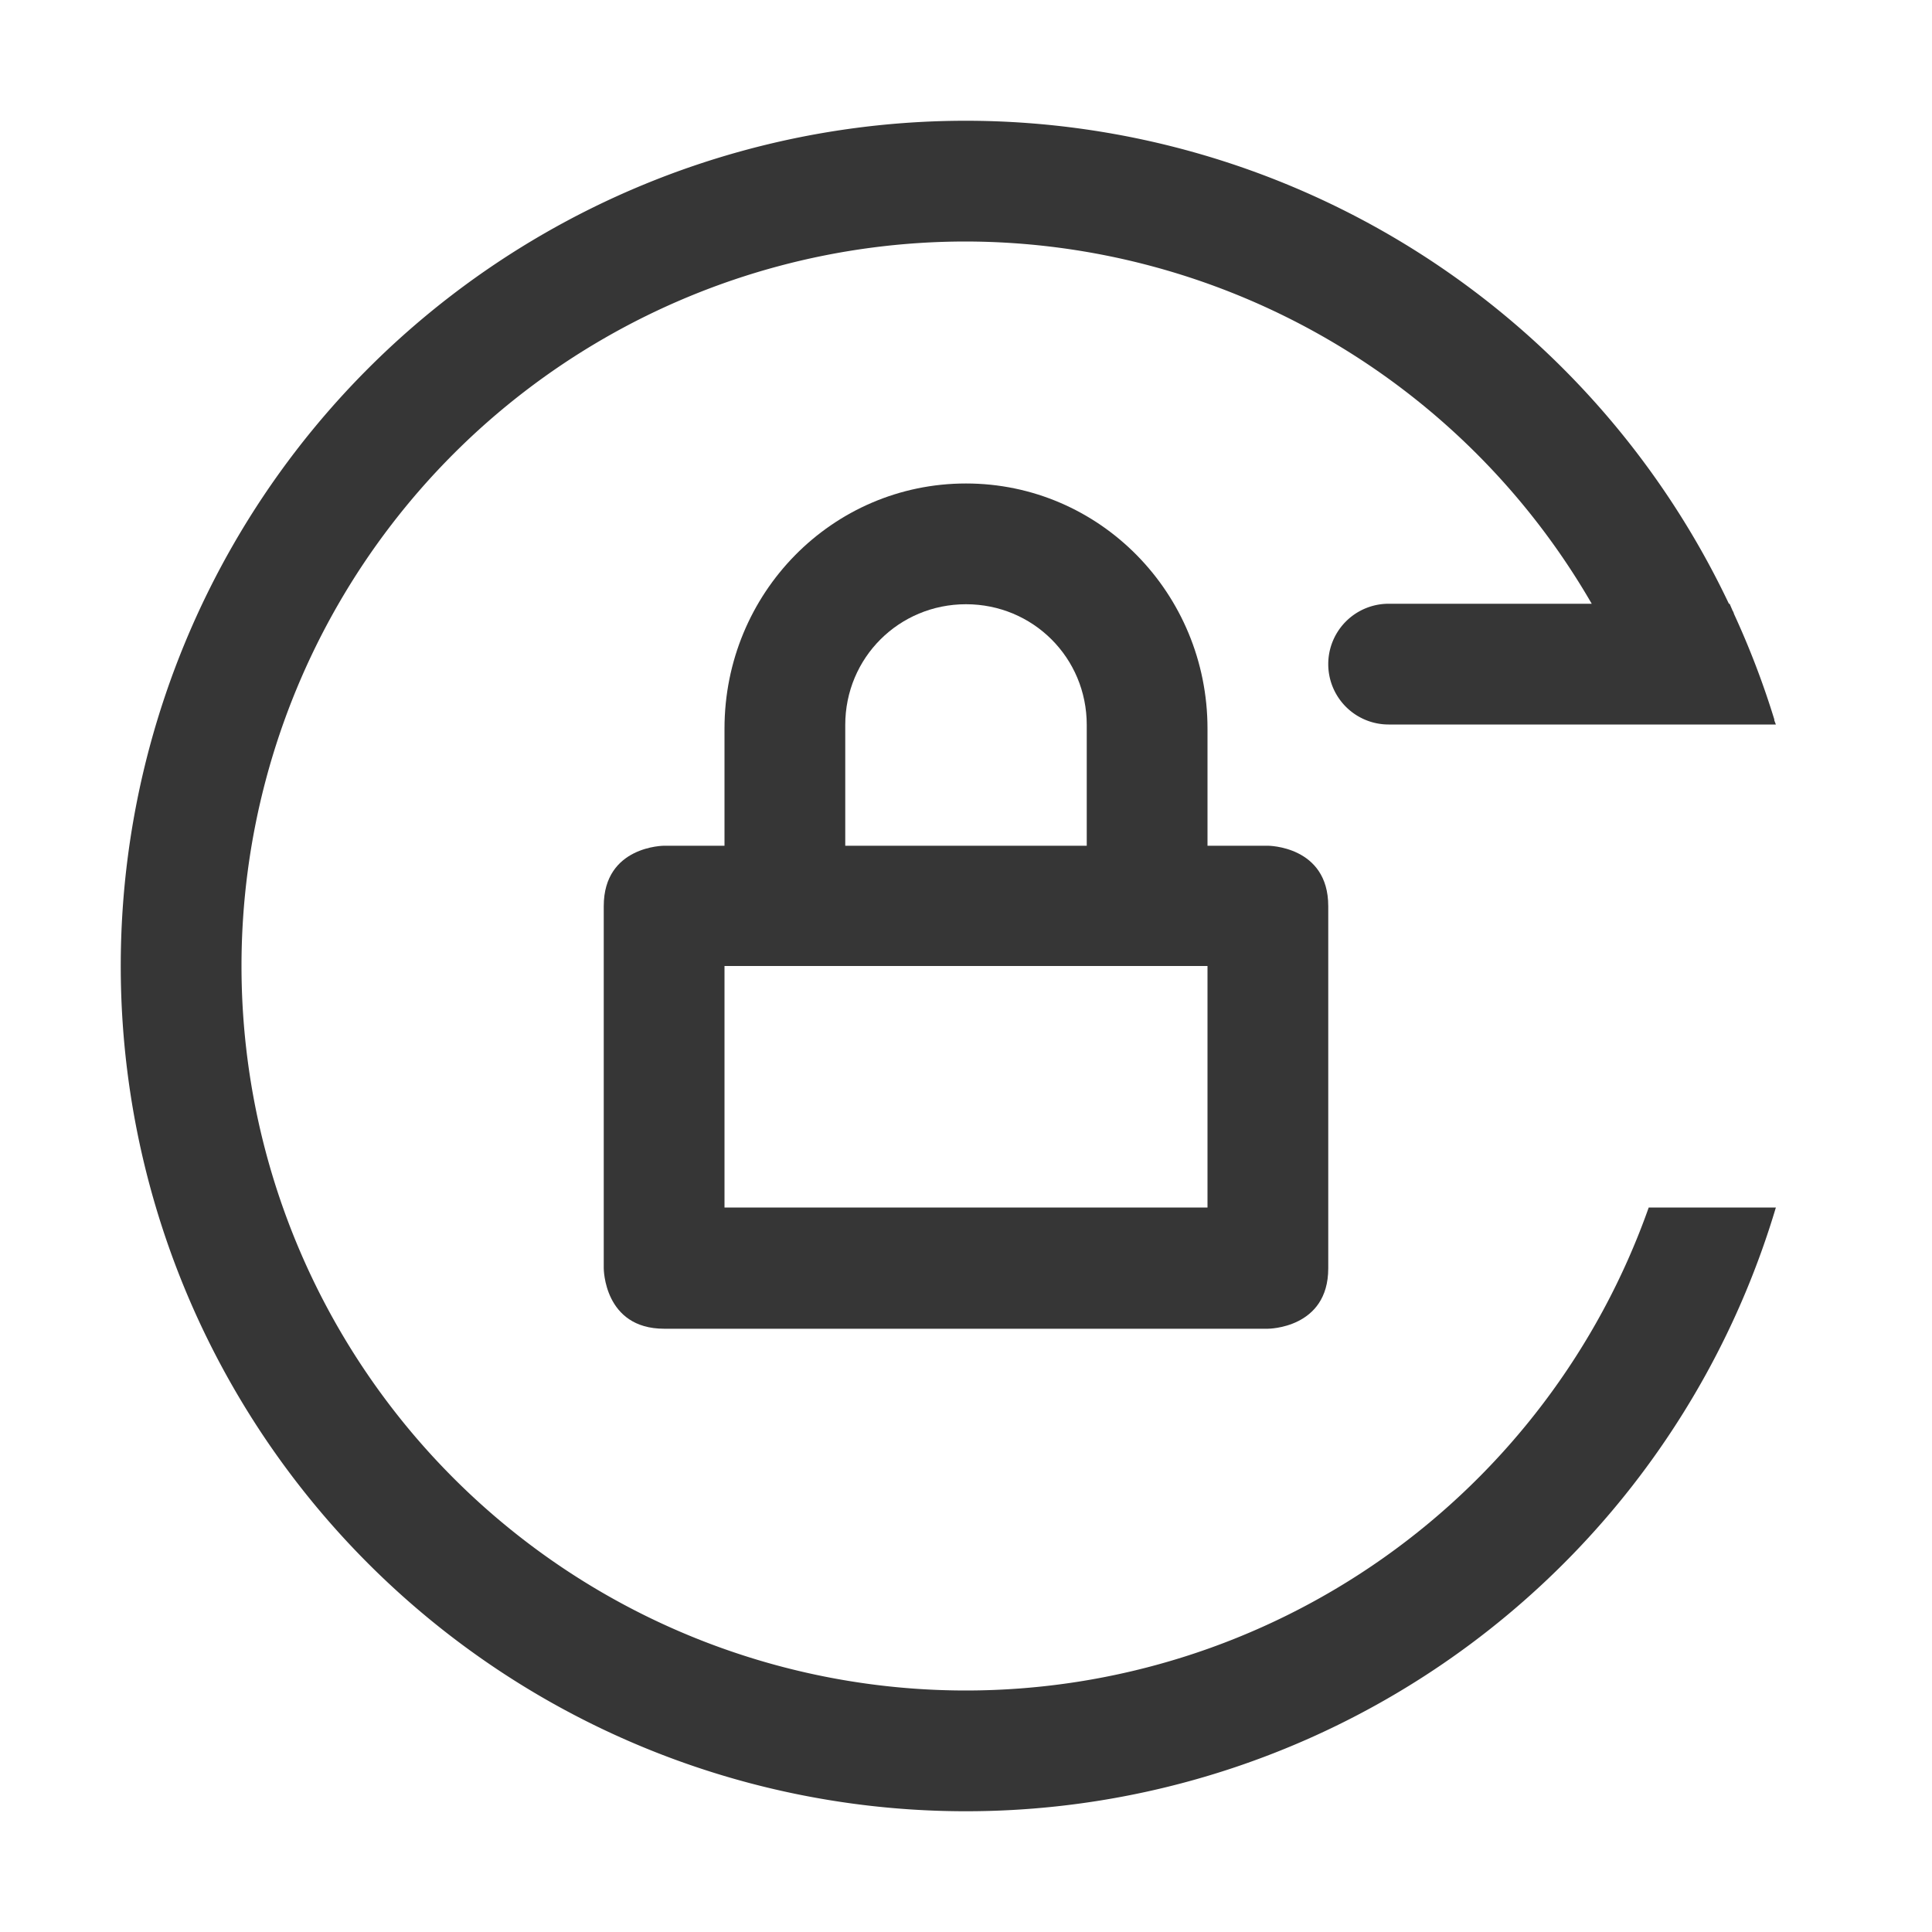 <svg xmlns="http://www.w3.org/2000/svg" width="16" height="16">
<g fill="#363636">
<path d="M8 4.004c-1.108 0-2 .908-2 2.03v.97h-.5s-.5 0-.5.5v3s0 .5.5.5h5s.5 0 .5-.5v-3c0-.5-.5-.5-.5-.5H10v-.97c0-1.12-.892-2.03-2-2.03m0 1c.554 0 1 .442 1 1v1H7v-1c0-.558.446-1 1-1M6 8h4v2H6z" style="font-feature-settings:normal;font-variant-alternates:normal;font-variant-caps:normal;font-variant-ligatures:normal;font-variant-numeric:normal;font-variant-position:normal;isolation:auto;mix-blend-mode:normal;shape-padding:0;text-decoration-color:#000;text-decoration-line:none;text-decoration-style:solid;text-indent:0;text-orientation:mixed;text-transform:none"/>
<path d="M8 1a7 7 0 0 0-7 7 7 7 0 0 0 7 7 7 7 0 0 0 6.707-5h-1.053A6 6 0 0 1 8 14a6 6 0 0 1-6-6 6 6 0 0 1 6-6 6 6 0 0 1 5.182 3H11.5a.5.5 0 1 0 0 1h3.207l-.014-.037.002-.002a7 7 0 0 0-.334-.875l-.006-.018-.006-.01L14.324 5h-.006A7 7 0 0 0 8 1"/>
</g>
</svg>
